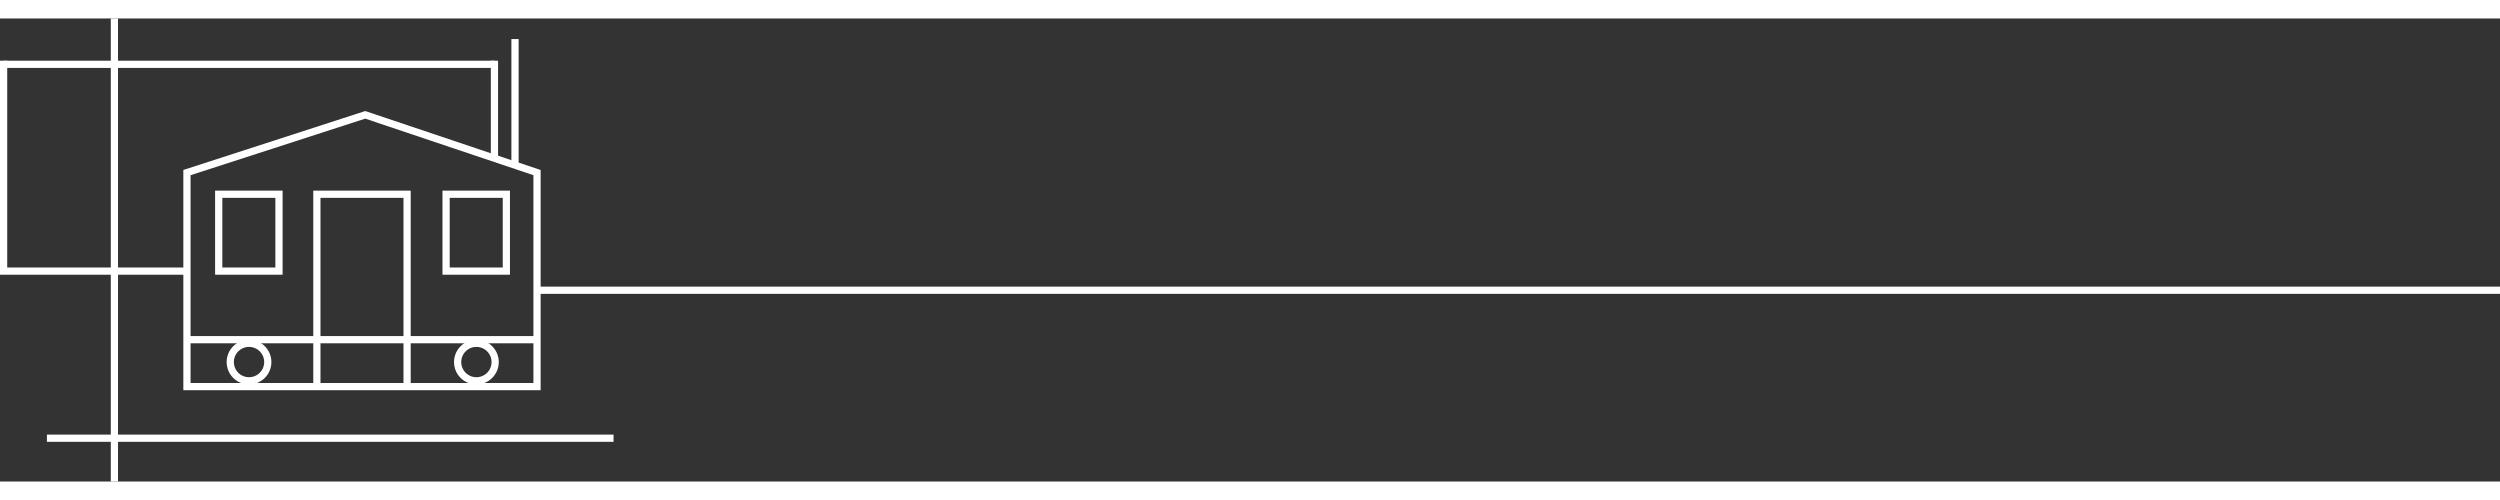 <svg id="archimage" height="120px" width="600px" data-name="Layer 1" xmlns="http://www.w3.org/2000/svg" viewBox="0 0 692.7 128.3">
    <rect x="0" y="0" width="692.7" height="128.3" fill="#333333" stroke="none"/>
    <title>Residential</title>
    <line x1="137" y1="12.7" x2="1" y2="12.7" fill="none" stroke="#fff" stroke-miterlimit="10" stroke-width="2" />
    <line x1="1" y1="70" x2="1" y2="11.7" fill="none" stroke="#fff" stroke-miterlimit="10" stroke-width="2" />
    <line x1="51.2" y1="70" y2="70" fill="none" stroke="#fff" stroke-miterlimit="10" stroke-width="2" />
    <line x1="137" y1="38.3" x2="137" y2="11.7" fill="none" stroke="#fff" stroke-miterlimit="10" stroke-width="2" />
    <line x1="142.7" y1="5.7" x2="142.7" y2="40.1" fill="none" stroke="#fff" stroke-miterlimit="10" stroke-width="2" />
    <line x1="31.7" x2="31.7" y2="128.3" fill="none" stroke="#fff" stroke-miterlimit="10" stroke-width="2" />
    <line x1="13" y1="116.3" x2="170" y2="116.3" fill="none" stroke="#fff" stroke-miterlimit="10" stroke-width="2" />
    <polygon points="51.8 42.7 101.2 26.7 148.8 42.7 148.8 102 51.8 102 51.8 42.7" fill="none" stroke="#fff" stroke-miterlimit="10" stroke-width="2" />
    <rect x="123.6" y="48.7" width="16.7" height="21.3" fill="none" stroke="#fff" stroke-miterlimit="10" stroke-width="2" />
    <polyline points="87.8 102 87.8 48.7 112.8 48.7 112.8 102" fill="none" stroke="#fff" stroke-miterlimit="10" stroke-width="2" />
    <line x1="51.7" y1="89" x2="148.7" y2="89" fill="none" stroke="#fff" stroke-miterlimit="10" stroke-width="2" />
    <circle cx="132" cy="95.2" r="5.2" fill="none" stroke="#fff" stroke-miterlimit="10" stroke-width="2" />
    <rect x="60.6" y="48.7" width="16.7" height="21.3" fill="none" stroke="#fff" stroke-miterlimit="10" stroke-width="2" />
    <circle cx="69" cy="95.2" r="5.2" fill="none" stroke="#fff" stroke-miterlimit="10" stroke-width="2" />
    <line x1="148.7" y1="75.3" x2="692.7" y2="75.3" fill="none" stroke="#fff" stroke-miterlimit="10" stroke-width="2" />
</svg>